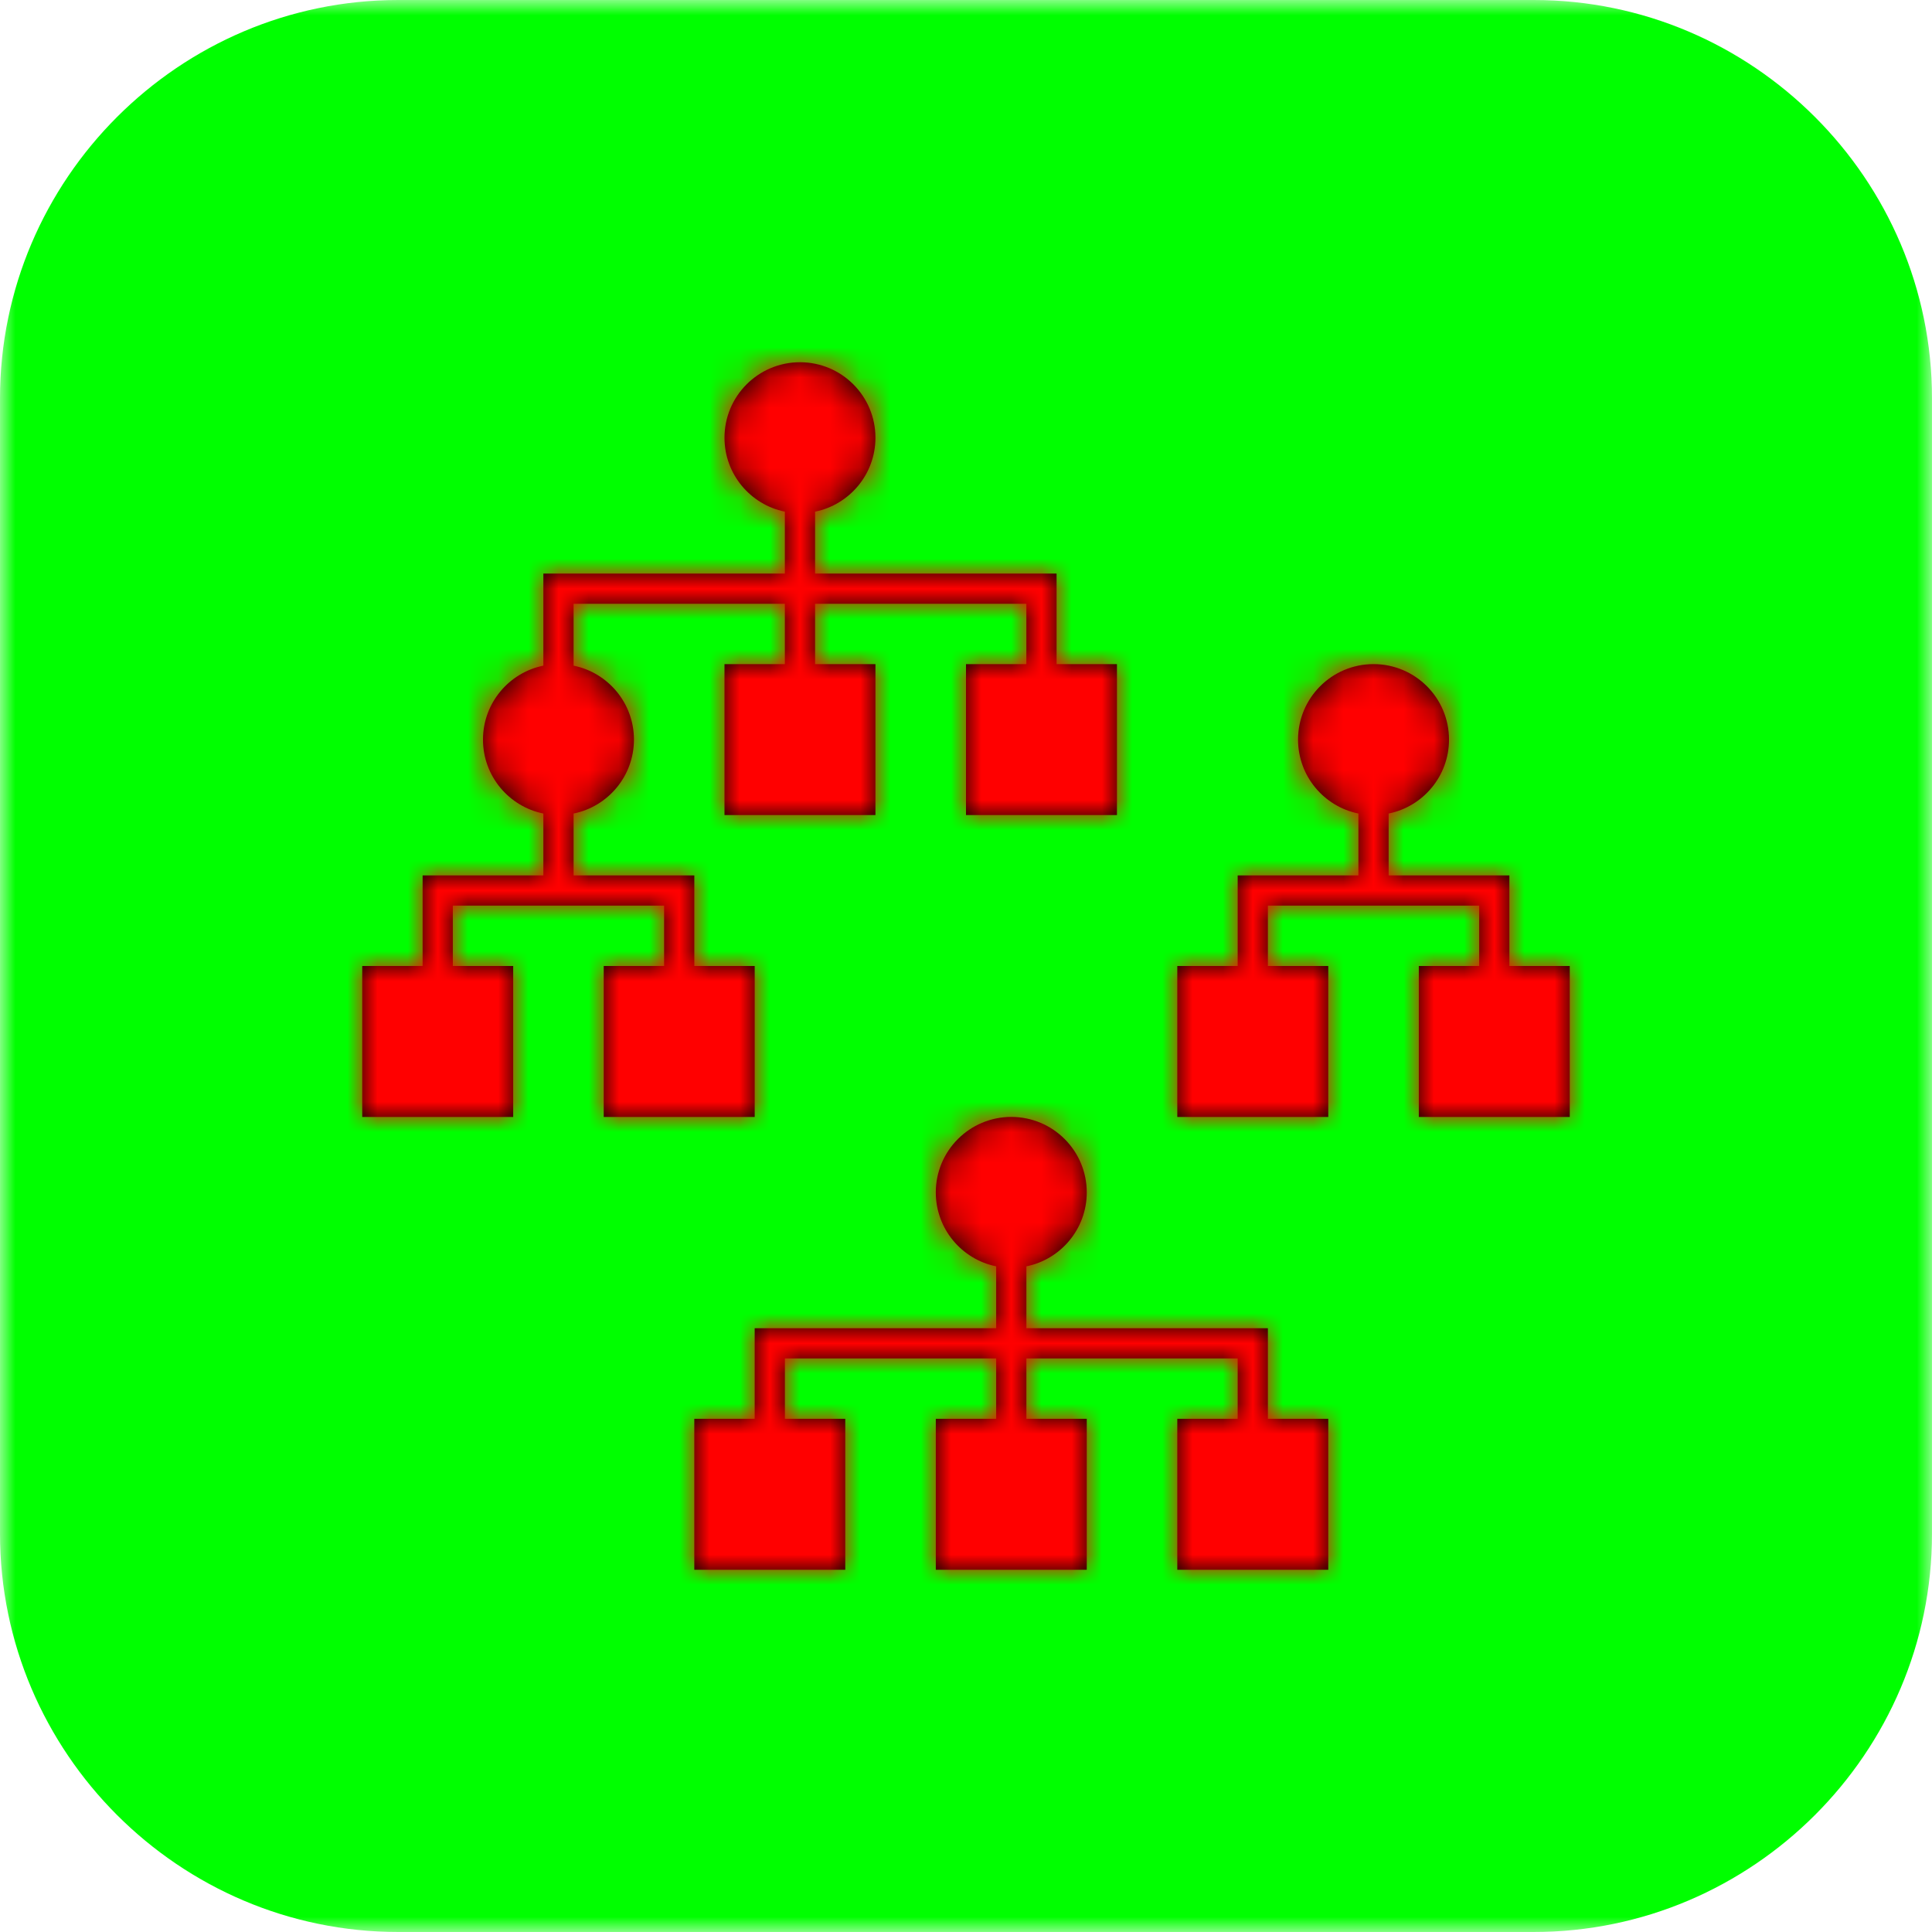 <?xml version="1.0" encoding="UTF-8"?>
<svg width="64px" height="64px" viewBox="0 0 64 64" version="1.1" xmlns="http://www.w3.org/2000/svg" xmlns:xlink="http://www.w3.org/1999/xlink">
    <!-- Generator: Sketch 47.1 (45422) - http://www.bohemiancoding.com/sketch -->
    <title>wd-forest</title>
    <desc>Created with Sketch.</desc>
    <defs>
        <polygon id="path-1" points="0 32 0 0 64 0 64 32 64 64 0 64"></polygon>
        <path d="M20,32 L22,32 L22,30 L19,30 L18,30 L15,30 L15,32 L17,32 L17,37 L12,37 L12,32 L14,32 L14,30 L14,29 L15,29 L18,29 L18,26.949 C16.859,26.718 16,25.709 16,24.5 C16,23.291 16.859,22.282 18,22.051 L18,20 L18,19 L19,19 L26,19 L26,16.949 C24.859,16.718 24,15.709 24,14.5 C24,13.119 25.119,12 26.5,12 C27.881,12 29,13.119 29,14.5 C29,15.709 28.141,16.718 27,16.949 L27,19 L34,19 L35,19 L35,20 L35,22 L37,22 L37,27 L32,27 L32,22 L34,22 L34,20 L27,20 L27,22 L29,22 L29,27 L24,27 L24,22 L26,22 L26,20 L19,20 L19,22.051 C20.141,22.282 21,23.291 21,24.5 C21,25.709 20.141,26.718 19,26.949 L19,29 L22,29 L23,29 L23,30 L23,32 L25,32 L25,37 L20,37 L20,32 Z M42,45 L42,47 L44,47 L44,52 L39,52 L39,47 L41,47 L41,45 L34,45 L34,47 L36,47 L36,52 L31,52 L31,47 L33,47 L33,45 L26,45 L26,47 L28,47 L28,52 L23,52 L23,47 L25,47 L25,45 L25,44 L26,44 L33,44 L33,41.949 C31.859,41.718 31,40.709 31,39.5 C31,38.119 32.119,37 33.5,37 C34.881,37 36,38.119 36,39.5 C36,40.709 35.141,41.718 34,41.949 L34,44 L41,44 L42,44 L42,45 Z M50,32 L52,32 L52,37 L47,37 L47,32 L49,32 L49,30 L46,30 L45,30 L42,30 L42,32 L44,32 L44,37 L39,37 L39,32 L41,32 L41,30 L41,29 L42,29 L45,29 L45,26.949 C43.859,26.718 43,25.709 43,24.5 C43,23.119 44.119,22 45.5,22 C46.881,22 48,23.119 48,24.5 C48,25.709 47.141,26.718 46,26.949 L46,29 L49,29 L50,29 L50,30 L50,32 Z" id="path-3"></path>
    </defs>
    <g id="Page-1" stroke="none" stroke-width="1" fill="none" fill-rule="evenodd">
        <g id="wd-forest">
            <g>
                <g id="Group-3">
                    <mask id="mask-2" fill="white">
                        <use xlink:href="#path-1"></use>
                    </mask>
                    <g id="Clip-2"></g>
                    <path d="M64,50.805 L64,13.196 C64,5.938 58.062,-0 50.805,-0 L13.195,-0 C5.938,-0 0,5.938 0,13.196 L0,50.805 C0,58.063 5.938,64 13.195,64 L50.805,64 C58.062,64 64,58.063 64,50.805" id="Fill-1" fill="#00ff00" mask="url(#mask-2)"></path>
                </g>
                <mask id="mask-4" fill="white">
                    <use xlink:href="#path-3"></use>
                </mask>
                <use id="Combined-Shape" fill="#000000" xlink:href="#path-3"></use>
                <g id="99.Color/State/Blue" mask="url(#mask-4)" fill="#ff0000">
                    <rect id="Rectangle-19-Copy-31" x="0" y="0" width="64" height="64"></rect>
                </g>
            </g>
        </g>
    </g>
</svg>